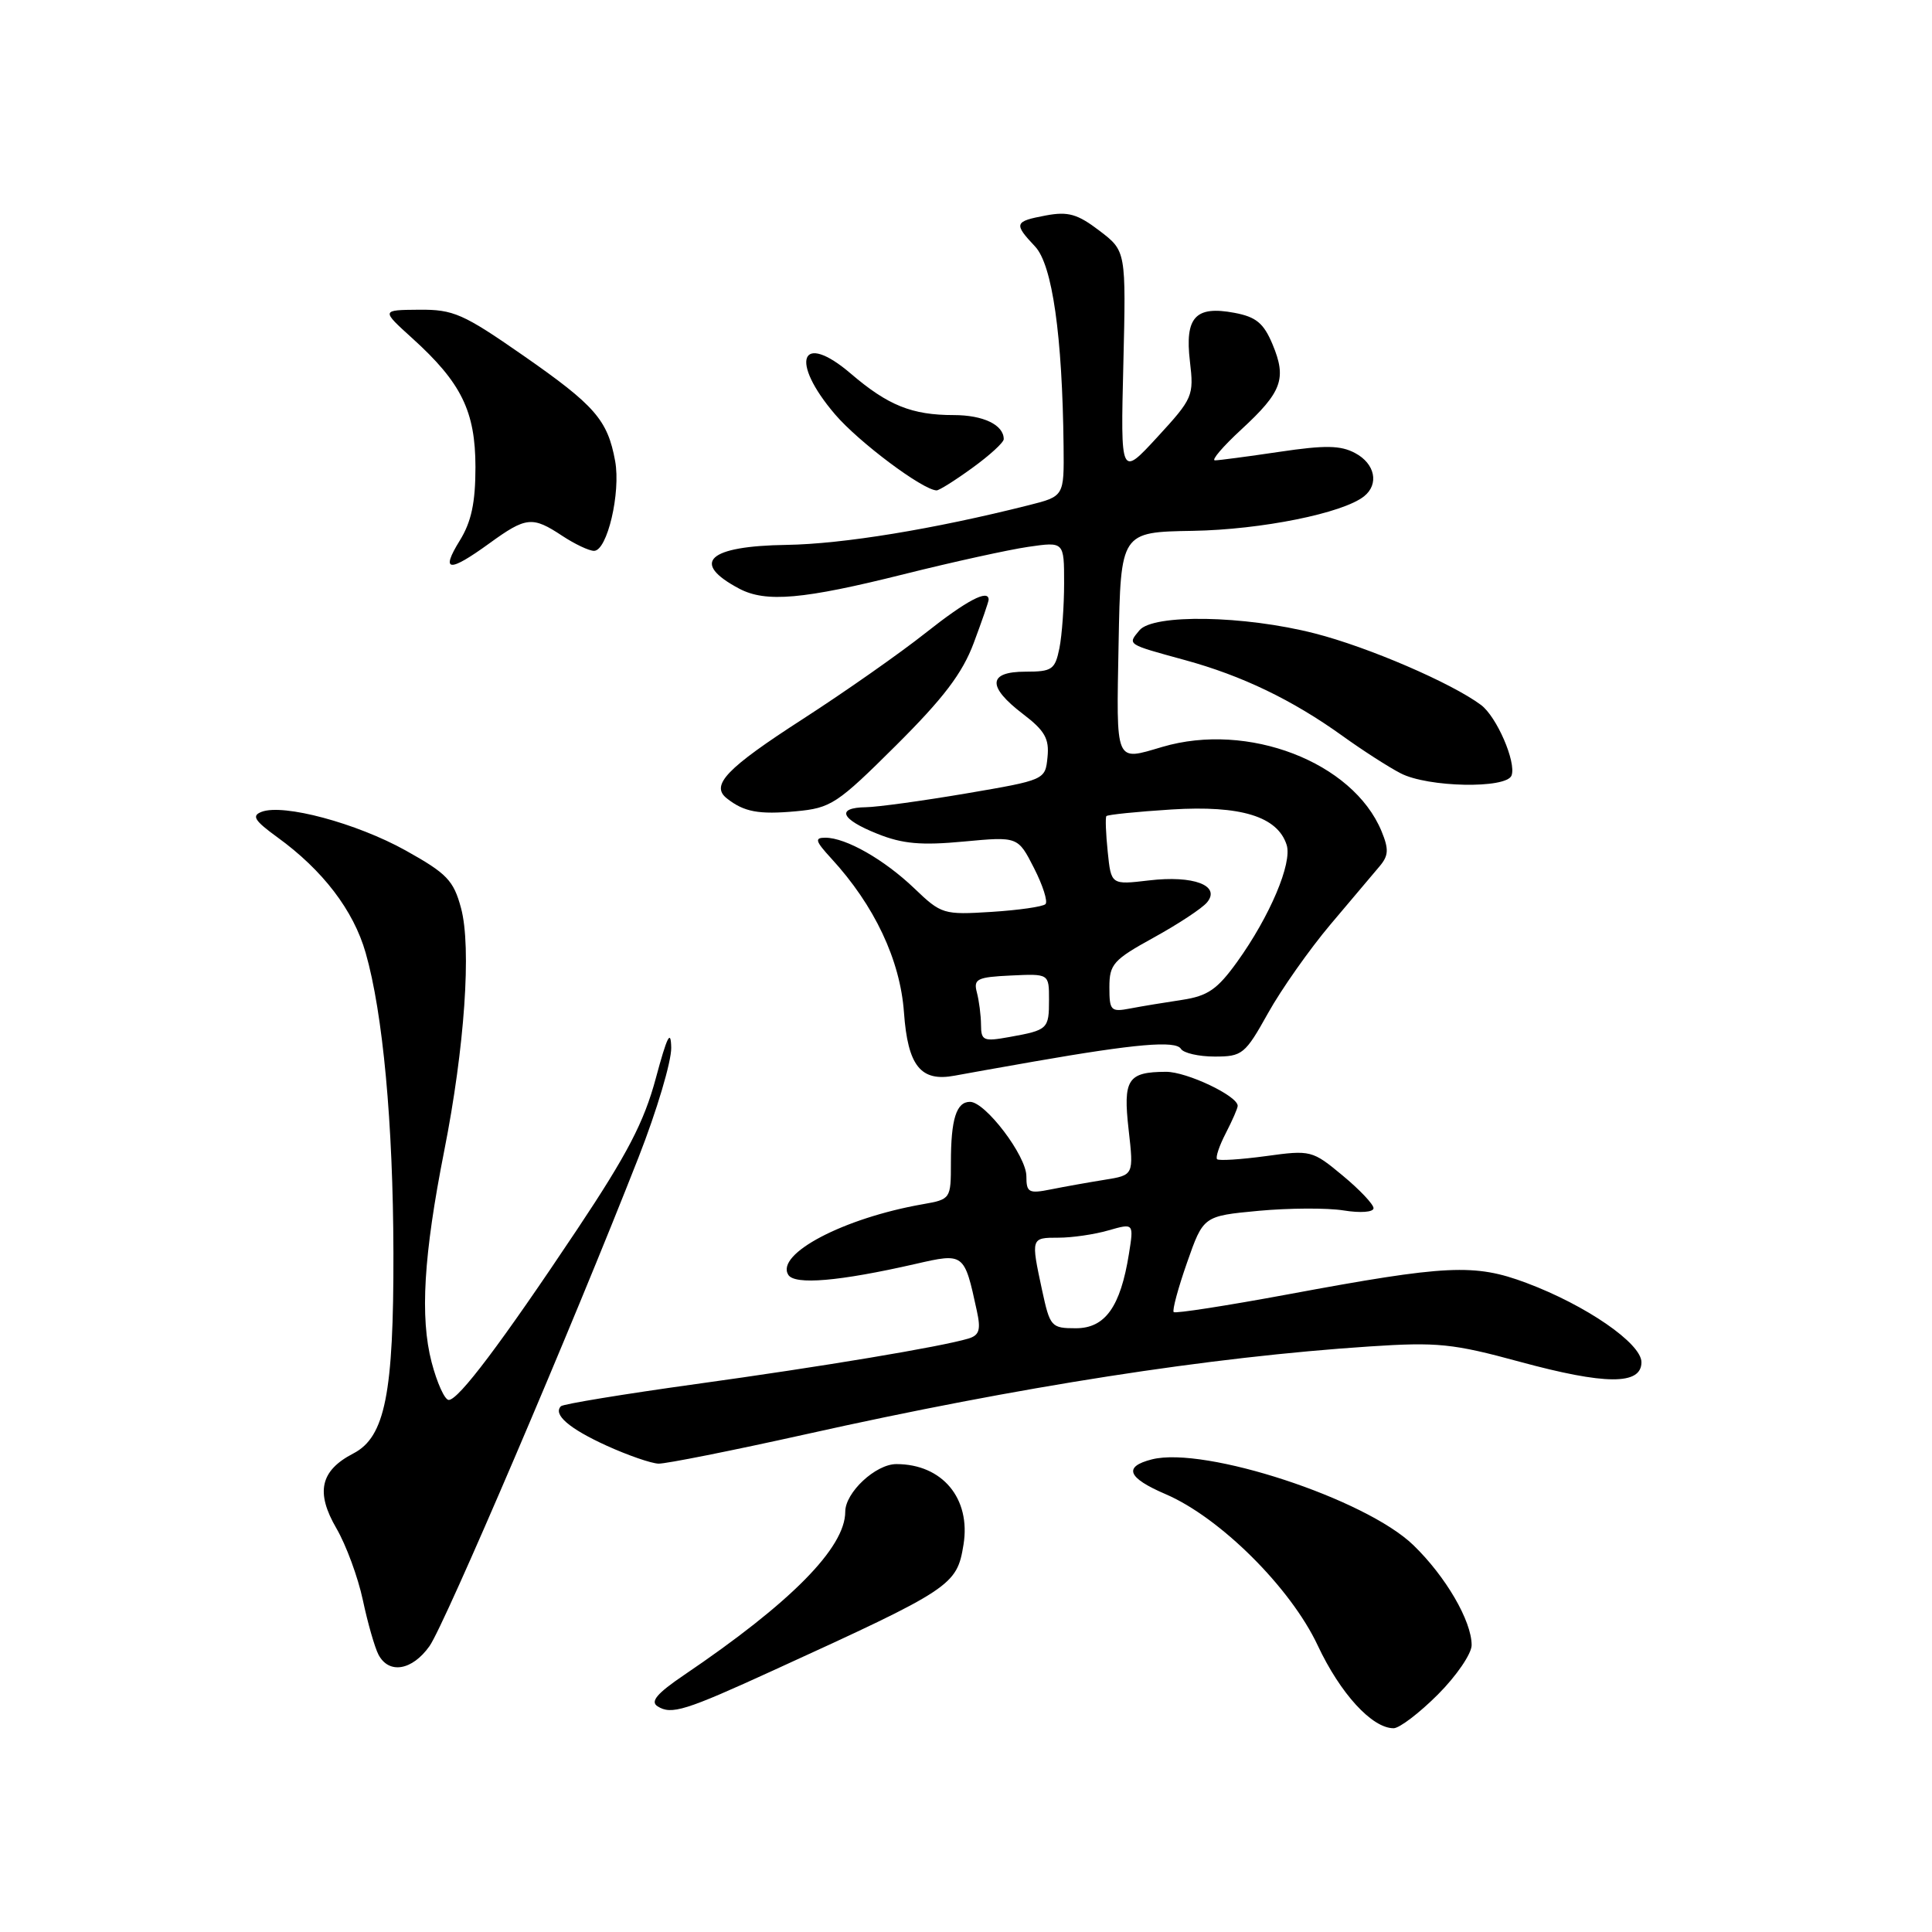 <?xml version="1.0" encoding="UTF-8" standalone="no"?>
<!DOCTYPE svg PUBLIC "-//W3C//DTD SVG 1.1//EN" "http://www.w3.org/Graphics/SVG/1.1/DTD/svg11.dtd" >
<svg xmlns="http://www.w3.org/2000/svg" xmlns:xlink="http://www.w3.org/1999/xlink" version="1.1" viewBox="0 0 256 256">
 <g >
 <path fill="currentColor"
d=" M 190.53 224.53 C 192.99 222.07 195.00 219.12 195.00 217.99 C 195.00 214.78 191.56 208.88 187.28 204.74 C 180.94 198.60 159.65 191.62 152.65 193.37 C 148.81 194.34 149.38 195.81 154.44 197.98 C 161.65 201.07 171.01 210.37 174.60 218.02 C 177.60 224.41 181.80 229.00 184.66 229.00 C 185.43 229.00 188.07 226.99 190.53 224.53 Z  M 102.50 221.32 C 126.14 210.52 126.79 210.09 127.67 204.67 C 128.66 198.55 124.86 194.00 118.77 194.00 C 116.03 194.00 112.00 197.76 112.00 200.31 C 112.00 205.07 104.82 212.35 90.64 221.95 C 87.03 224.40 86.13 225.47 87.14 226.10 C 88.96 227.25 90.79 226.68 102.50 221.32 Z  M 56.91 218.12 C 58.91 215.32 75.88 175.64 84.62 153.33 C 87.03 147.18 88.97 140.66 88.94 138.83 C 88.89 136.31 88.40 137.30 86.90 142.87 C 85.34 148.68 83.12 152.94 76.50 162.87 C 66.43 177.97 60.76 185.50 59.46 185.50 C 58.93 185.50 57.91 183.25 57.19 180.50 C 55.64 174.54 56.13 166.33 58.86 152.50 C 61.57 138.81 62.49 125.52 61.09 120.33 C 60.10 116.65 59.22 115.74 53.73 112.68 C 47.23 109.07 37.55 106.47 34.67 107.57 C 33.31 108.09 33.70 108.72 36.75 110.94 C 42.77 115.30 46.84 120.62 48.45 126.25 C 50.74 134.24 52.09 148.83 52.13 166.00 C 52.17 184.66 51.02 190.42 46.82 192.59 C 42.44 194.86 41.79 197.73 44.58 202.52 C 45.87 204.74 47.44 209.01 48.08 212.02 C 48.72 215.04 49.65 218.29 50.15 219.25 C 51.53 221.87 54.61 221.36 56.91 218.12 Z  M 106.76 190.05 C 135.12 183.72 160.33 179.80 181.50 178.41 C 190.45 177.82 192.53 178.03 201.34 180.43 C 212.70 183.52 217.50 183.55 217.50 180.50 C 217.50 178.01 210.16 172.95 202.25 169.99 C 195.38 167.42 191.75 167.59 170.71 171.50 C 162.57 173.01 155.74 174.07 155.52 173.86 C 155.31 173.64 156.10 170.69 157.29 167.30 C 159.45 161.13 159.45 161.13 166.77 160.44 C 170.79 160.07 175.86 160.04 178.04 160.39 C 180.27 160.75 182.00 160.62 182.00 160.09 C 182.00 159.58 180.16 157.63 177.90 155.76 C 173.89 152.43 173.68 152.37 167.74 153.19 C 164.41 153.64 161.50 153.83 161.27 153.60 C 161.04 153.37 161.56 151.82 162.43 150.14 C 163.29 148.47 164.00 146.85 164.00 146.53 C 164.00 145.21 157.25 142.01 154.50 142.02 C 149.42 142.04 148.79 143.01 149.55 149.70 C 150.23 155.71 150.23 155.71 146.36 156.33 C 144.24 156.67 141.04 157.24 139.25 157.60 C 136.31 158.19 136.00 158.02 136.00 155.85 C 136.00 153.16 130.57 146.00 128.53 146.00 C 126.72 146.00 126.00 148.29 126.00 154.04 C 126.00 158.88 125.98 158.91 122.25 159.57 C 111.80 161.40 102.74 166.15 104.45 168.92 C 105.30 170.29 111.18 169.79 121.30 167.48 C 127.76 166.00 127.77 166.00 129.43 173.66 C 129.99 176.21 129.77 176.93 128.31 177.37 C 124.65 178.46 109.04 181.07 92.18 183.40 C 82.66 184.72 74.63 186.04 74.33 186.33 C 73.24 187.42 75.40 189.29 80.38 191.56 C 83.20 192.84 86.29 193.91 87.26 193.94 C 88.22 193.97 97.00 192.22 106.76 190.05 Z  M 137.00 140.66 C 150.47 138.31 155.79 137.85 156.48 138.98 C 156.83 139.54 158.85 140.00 160.96 140.00 C 164.61 140.00 164.98 139.70 168.02 134.25 C 169.78 131.09 173.51 125.80 176.29 122.50 C 179.08 119.20 182.01 115.72 182.81 114.78 C 184.00 113.37 184.04 112.52 183.06 110.14 C 179.26 100.97 165.35 95.62 154.01 98.97 C 147.69 100.83 147.92 101.37 148.22 85.25 C 148.50 70.50 148.50 70.50 158.05 70.34 C 167.16 70.18 177.95 68.00 180.75 65.76 C 182.76 64.15 182.20 61.44 179.57 60.04 C 177.64 59.00 175.58 58.97 169.53 59.87 C 165.34 60.49 161.50 61.00 160.98 61.00 C 160.47 61.00 162.04 59.16 164.48 56.91 C 169.87 51.94 170.52 50.18 168.62 45.63 C 167.44 42.81 166.44 41.99 163.56 41.45 C 158.40 40.48 156.98 42.03 157.67 47.88 C 158.21 52.45 158.07 52.79 153.36 57.91 C 148.48 63.21 148.48 63.21 148.85 48.24 C 149.21 33.26 149.21 33.26 145.68 30.57 C 142.77 28.35 141.53 28.00 138.58 28.55 C 134.39 29.34 134.29 29.62 137.16 32.67 C 139.44 35.10 140.77 44.46 140.93 59.13 C 141.00 65.76 141.00 65.76 136.32 66.94 C 123.71 70.12 111.71 72.08 104.24 72.20 C 93.80 72.35 91.43 74.55 97.97 78.01 C 101.49 79.86 106.42 79.43 119.79 76.08 C 126.23 74.47 133.64 72.84 136.25 72.46 C 141.00 71.77 141.00 71.77 141.00 77.26 C 141.00 80.28 140.72 84.16 140.38 85.88 C 139.80 88.73 139.41 89.00 135.88 89.00 C 130.89 89.00 130.78 90.97 135.55 94.61 C 138.44 96.81 139.05 97.88 138.80 100.33 C 138.50 103.34 138.49 103.35 128.00 105.14 C 122.22 106.12 116.26 106.94 114.75 106.96 C 110.74 107.02 111.39 108.54 116.25 110.48 C 119.58 111.82 122.06 112.04 127.69 111.51 C 134.88 110.84 134.88 110.84 137.01 115.02 C 138.18 117.31 138.87 119.47 138.53 119.80 C 138.20 120.14 134.98 120.60 131.38 120.83 C 125.02 121.23 124.73 121.14 121.17 117.73 C 117.16 113.89 112.08 111.00 109.36 111.00 C 107.90 111.00 108.03 111.44 110.15 113.75 C 115.87 119.97 119.28 127.20 119.78 134.15 C 120.29 141.25 122.00 143.38 126.50 142.53 C 127.60 142.32 132.32 141.48 137.00 140.66 Z  M 118.73 98.77 C 125.02 92.51 127.52 89.22 129.02 85.21 C 130.11 82.30 131.00 79.72 131.00 79.46 C 131.00 78.02 128.07 79.57 122.64 83.87 C 119.26 86.55 111.96 91.67 106.40 95.26 C 96.26 101.80 94.10 104.05 96.31 105.79 C 98.59 107.59 100.53 107.95 105.46 107.50 C 110.11 107.07 110.92 106.54 118.73 98.77 Z  M 200.29 102.75 C 200.93 100.98 198.31 94.95 196.24 93.41 C 192.32 90.49 181.27 85.73 174.21 83.93 C 164.88 81.54 152.80 81.33 150.98 83.52 C 149.39 85.44 149.23 85.33 157.00 87.46 C 164.57 89.53 171.23 92.73 177.90 97.52 C 180.51 99.40 183.97 101.63 185.58 102.46 C 189.17 104.34 199.64 104.54 200.29 102.75 Z  M 64.84 72.00 C 69.72 68.46 70.54 68.38 74.50 71.00 C 76.15 72.09 78.05 72.99 78.71 72.99 C 80.46 73.00 82.27 65.29 81.51 61.09 C 80.51 55.64 78.85 53.73 69.32 47.10 C 61.37 41.57 60.08 41.00 55.53 41.04 C 50.50 41.08 50.50 41.08 54.63 44.82 C 61.14 50.71 62.99 54.49 63.00 61.88 C 63.00 66.61 62.46 69.14 60.92 71.63 C 58.35 75.79 59.46 75.90 64.84 72.00 Z  M 128.85 61.99 C 131.13 60.34 133.00 58.63 133.00 58.19 C 133.00 56.30 130.29 55.00 126.37 55.00 C 120.83 55.00 117.66 53.72 112.74 49.51 C 106.10 43.83 104.57 47.80 110.66 54.92 C 113.81 58.60 122.26 64.92 124.10 64.98 C 124.43 64.99 126.57 63.65 128.85 61.99 Z  M 138.08 170.95 C 136.59 164.00 136.59 164.00 140.26 164.00 C 142.05 164.00 145.03 163.57 146.88 163.03 C 150.24 162.07 150.24 162.07 149.59 166.14 C 148.47 173.16 146.44 176.00 142.56 176.00 C 139.29 176.00 139.13 175.81 138.08 170.95 Z  M 129.99 135.80 C 129.98 134.53 129.73 132.60 129.44 131.50 C 128.97 129.72 129.46 129.47 133.96 129.26 C 139.00 129.02 139.00 129.02 139.00 132.45 C 139.00 136.36 138.86 136.49 133.75 137.41 C 130.31 138.03 130.00 137.90 129.99 135.80 Z  M 147.00 130.81 C 147.00 127.76 147.52 127.18 152.88 124.23 C 156.11 122.45 159.29 120.36 159.94 119.57 C 161.79 117.34 158.15 115.96 152.24 116.66 C 147.23 117.25 147.23 117.25 146.78 112.88 C 146.53 110.47 146.45 108.34 146.60 108.14 C 146.75 107.95 150.64 107.55 155.24 107.26 C 164.42 106.69 169.29 108.19 170.49 111.96 C 171.25 114.36 168.27 121.41 163.93 127.45 C 161.30 131.10 160.05 131.97 156.63 132.49 C 154.36 132.83 151.26 133.34 149.75 133.63 C 147.19 134.12 147.00 133.92 147.00 130.81 Z "/>
</g>
</svg>
